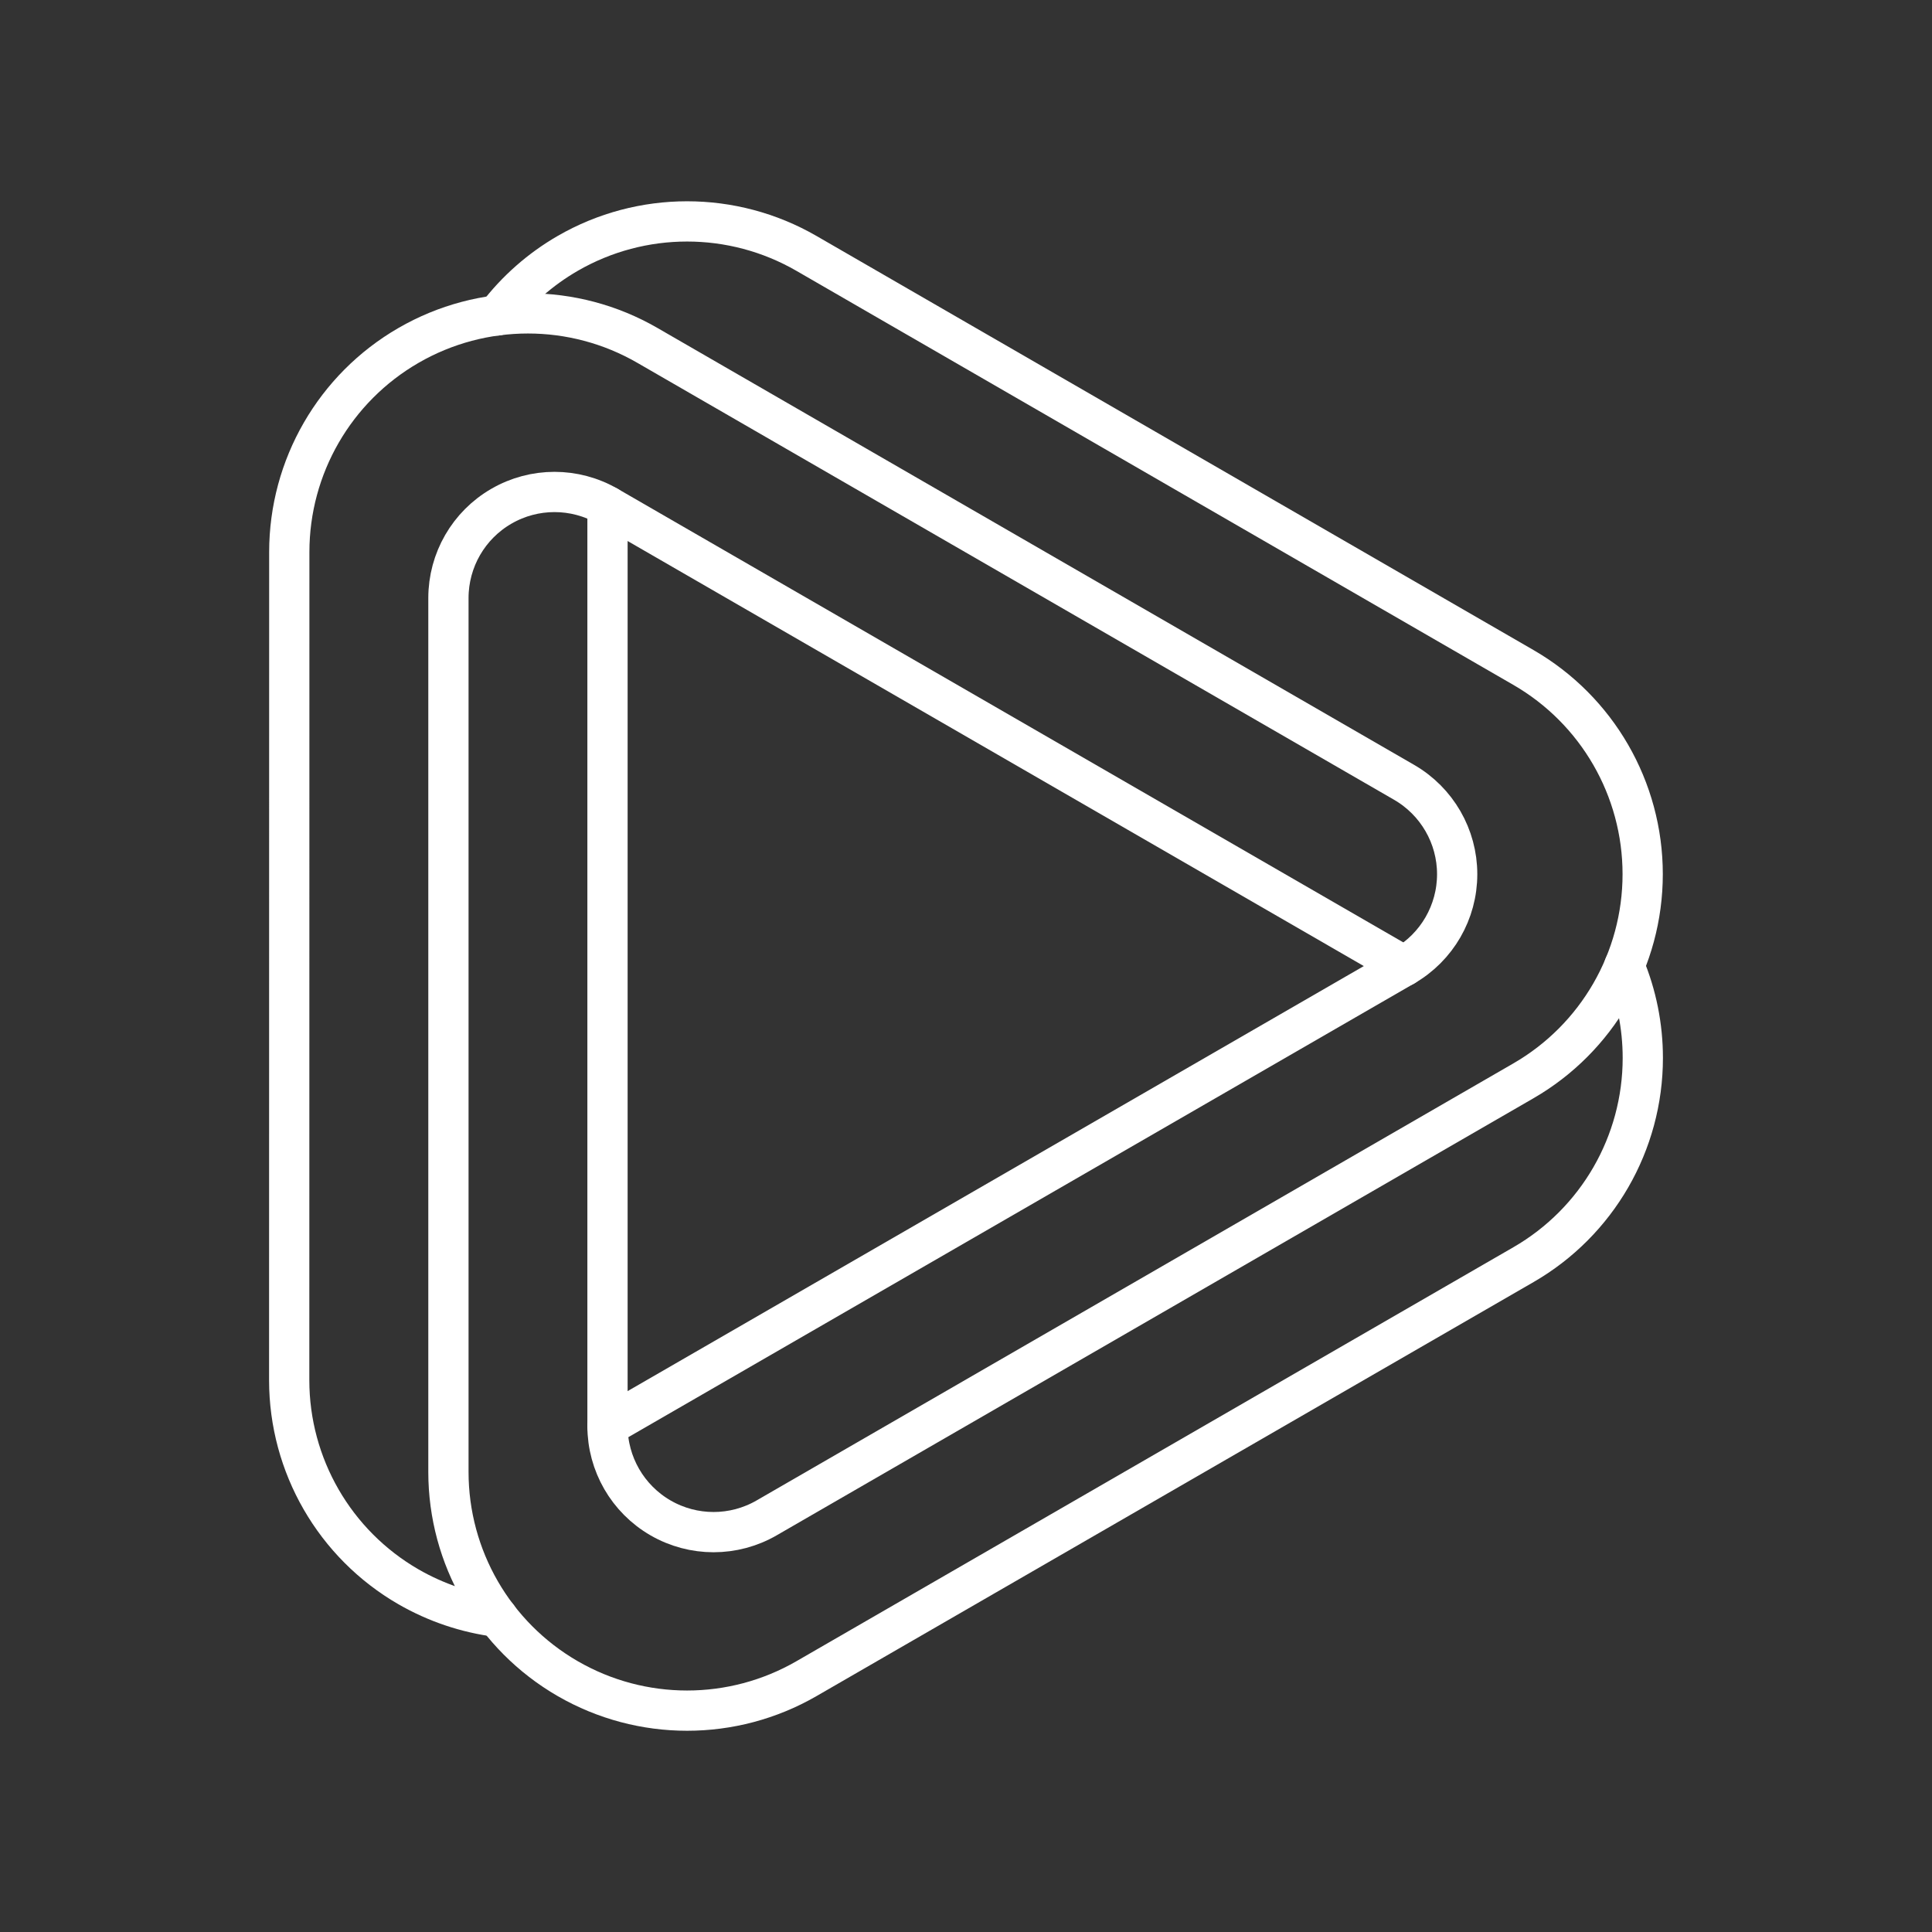 <?xml version="1.0" encoding="UTF-8"?><svg id="a" xmlns="http://www.w3.org/2000/svg" viewBox="0 0 48 48"><rect x="0" y="0" width="48" height="48" fill="#333333" stroke="none"/><defs><style>.d{fill:none;stroke:#fff;stroke-linecap:round;stroke-linejoin:round;}</style></defs><path class="d" d="m12.353 7.837c0.476-0.625 1.072-1.149 1.752-1.542 1.835-1.059 4.096-1.059 5.93 3e-7l17.812 10.287c1.835 1.059 2.965 3.017 2.965 5.136s-1.13 4.077-2.965 5.136l-18.801 10.858c-0.815 0.471-1.82 0.471-2.635 0-0.815-0.471-1.318-1.341-1.318-2.282v-22.854"/><path class="d" d="m40.356 23.995c0.303 0.725 0.459 1.503 0.459 2.289 0 2.119-1.13 4.077-2.965 5.136l-17.814 10.286c-1.835 1.059-4.096 1.059-5.93-1e-6 -1.835-1.059-2.965-3.017-2.965-5.136v-21.712c0-0.942 0.502-1.812 1.318-2.282 0.815-0.471 1.82-0.471 2.635 0l19.792 11.427"/><path class="d" d="m12.362 40.171c-0.779-0.1-1.531-0.354-2.212-0.746-1.835-1.059-2.965-3.017-2.965-5.136l0.002-20.573c2e-7 -2.119 1.13-4.077 2.965-5.136 1.835-1.059 4.096-1.059 5.93 2e-7l18.803 10.857c0.815 0.471 1.318 1.341 1.318 2.282 0 0.942-0.502 1.812-1.318 2.282l-19.792 11.427"/></svg>
